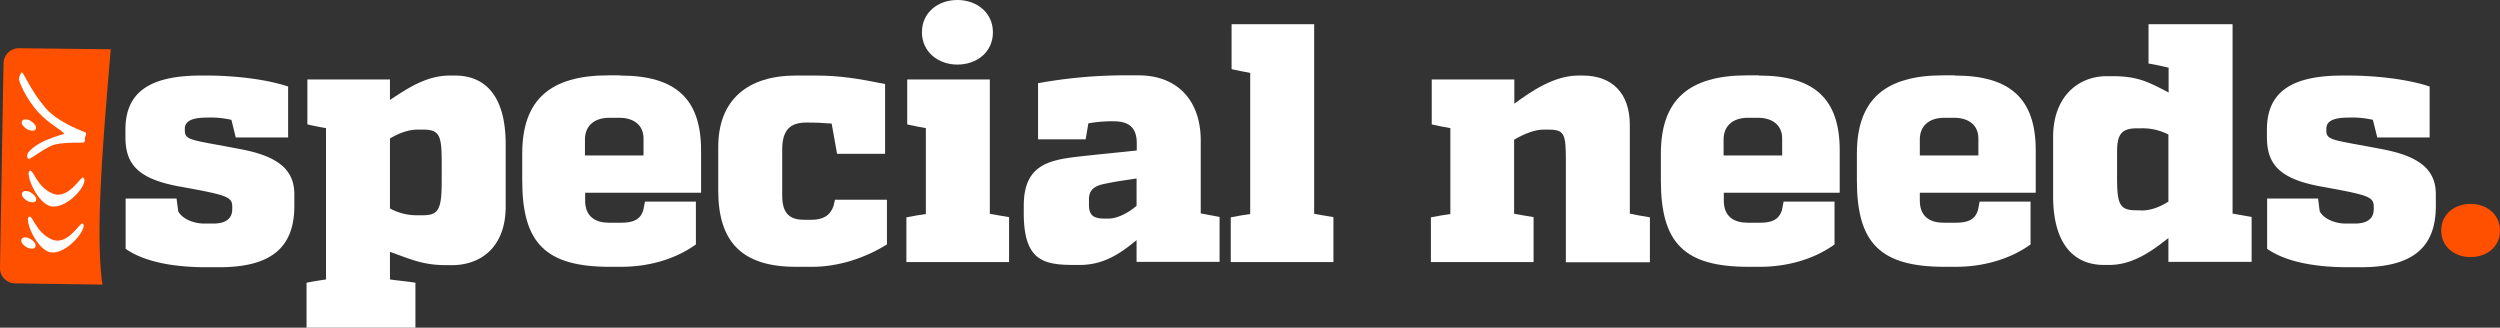 <svg class="margin-v-md img-responsive" xmlns="http://www.w3.org/2000/svg" viewBox="0 0 1207.8 158.3"><rect x="0" y="0" width="1207.8" height="158.3" fill="#333333" stroke="none"/><defs><style>.cls-1{fill:#ff5000;}.cls-2{fill:#FFFFFF;}.cls-3{fill:#fff;}</style></defs><title>CCV Special Needs</title><g id="Layer_2" data-name="Layer 2"><g id="Layer_1-2" data-name="Layer 1"><path class="cls-1" d="M53.5,23.8,9.3,23.3a7.43,7.43,0,0,0-7.6,7.4L0,129.3a7.37,7.37,0,0,0,7.4,7.6l42.1.6C45.7,111.7,50.4,61.4,53.5,23.8Z"/><path class="cls-1" d="M1179.4,111.4c0-7.9,6.4-12.9,14.2-12.9s14.2,5.1,14.2,12.9-6.3,12.8-14.2,12.8S1179.4,119.1,1179.4,111.4Z"/><path class="cls-2" d="M60.6,62.6c0-18.1,11.8-26.1,36.5-26.1h3c11.7,0,27.8,1.5,39.1,5.3V66.4H113.9l-2.1-8.5a44,44,0,0,0-11.5-1.1c-7.2,0-11,1.5-11,5.4v1c0,4.8,3.9,4.4,27.1,8.9,19.1,3.6,25.8,10.7,25.8,21.8v5.6c0,20.5-11.7,29.6-36.3,29.6H99.5c-11.7,0-28.3-1.5-38.8-8.9V95.9H85.3l.8,6.2C88.2,106,94,108,98.4,108h4.8c5.7,0,9-2.3,9-6.9V99.8c0-4.8-2.8-5.6-25.5-9.7-21-3.8-26.1-11.5-26.1-24Z"/><path class="cls-2" d="M219.8,36.5c14.3,0,24.5,9.4,24.5,33.2V99.8c0,19.4-11.8,28.3-26,28.3h-2.6c-11.8,0-17.4-3-27.3-6.4V135c3.1.5,9,1,12.3,1.6v21.7H148.1V136.6c3.3-.7,6.2-1.1,9.4-1.6V61.9c-3-.5-5.9-1.1-9-1.8V38.4h39.9v9.9c8-5.3,17.4-11.8,28.9-11.8Zm-6.4,42c0-13.1-1-15.9-9.2-15.9H202c-4.4,0-8.9,1.5-13.6,4.3v33.8a26.89,26.89,0,0,0,13.3,3.3h2.5c7.9,0,9.2-3,9.2-17.2Z"/><path class="cls-2" d="M299.6,36.5c26.9,0,39.1,11.3,39.1,36.1V93.1h-56v3.8c0,7.9,5.1,10.7,11.5,10.7h5.9c5.6,0,9.2-1.3,10.7-6.1l.8-4.1h24.6v20.7c-10.3,7.4-23.3,10.8-36.1,10.8h-5.4c-31.2,0-42.4-11.5-42.4-41.7v-13c0-26.1,13.6-37.8,41.7-37.8h5.6Zm11.3,30.4c0-6.6-4.9-10-11.7-10h-4.8c-7.2,0-11.8,3.8-11.8,10.5v7.7h28.3Z"/><path class="cls-2" d="M428.5,118.1c-10.3,6.4-23.2,10.8-36,10.8h-8c-26,0-37.5-12-37.5-36.8V71c0-22.7,14.1-34.5,37.5-34.5h9.4c12,0,20.9,1.5,33.7,4.1V74.3H404.4l-2.6-14.6c-3.9-.3-7.1-.5-12.2-.5-7.6,0-11.7,3.3-11.7,13.1V94.5c0,9.7,4.6,11.7,11,11.7h3c5.6,0,9.2-2,10.8-6.7l.7-3h25.1v21.6Z"/><path class="cls-2" d="M478.1,103.3c3.1.5,6.1,1,9.4,1.6v21.7H437.9V105c3.3-.7,6.2-1.1,9.4-1.6V61.9c-3-.5-5.9-1.1-9-1.8V38.4h39.9v64.9ZM445.4,15.6c0-9.5,7.7-15.6,17.1-15.6s17.2,6.1,17.2,15.6S472,31.2,462.5,31.2C453.2,31.2,445.4,25,445.4,15.6Z"/><path class="cls-2" d="M589.2,104.8v21.7H549.1V116c-7.7,6.4-15.9,12-27.4,12h-2.5c-14.8,0-24.6-1.8-24.6-25V99.4c0-19.5,11.8-22,26-23.7,11.7-1.3,17.4-1.8,28.6-3V69.3c0-7.7-3.8-10.7-11.2-10.7a62.79,62.79,0,0,0-12.2,1l-1.3,7.7h-23V40.2a235.23,235.23,0,0,1,40.6-3.8H550c18.9,0,30.1,12.2,30.1,31.5v35.2Zm-53.6.8c4.4,0,9.9-3,13.5-6.2V86.2c-3.9.7-9.4,1.3-14.8,2.5-5.9,1-8.2,3.3-8.2,7.6V99c0,4.8,2,6.6,7.4,6.6Z"/><path class="cls-2" d="M634.8,103.3c3.1.5,6.1,1,9.4,1.6v21.7H594.6V105c3.3-.7,6.2-1.1,9.4-1.6V35.2c-3-.5-5.9-1.1-9-1.8V11.7h39.9v91.6Z"/><path class="cls-2" d="M787.4,103.2c2.1.5,4.9,1,9.7,1.8v21.7H756.5V77.5c0-13-.7-14.9-8.7-14.9h-2c-4.4,0-9.5,2.1-14.3,4.9v35.8c3.1.5,6.1,1,9.4,1.6v21.7H691.3V105c3.3-.7,6.2-1.1,9.4-1.6V61.9c-3-.5-5.9-1.1-9-1.8V38.4h39.9V50.1c8.4-6.2,19.4-13.6,30.9-13.6h2.1c14.3,0,22.8,8.5,22.8,24v42.7Z"/><path class="cls-2" d="M849.7,36.5c26.9,0,39.1,11.3,39.1,36.1V93.1h-56v3.8c0,7.9,5.1,10.7,11.5,10.7h5.9c5.6,0,9.2-1.3,10.7-6.1l.8-4.1h24.6v20.7c-10.3,7.4-23.3,10.8-36.1,10.8h-5.4c-31.2,0-42.4-11.5-42.4-41.7v-13c0-26.1,13.6-37.8,41.7-37.8h5.6ZM861,66.9c0-6.6-4.9-10-11.7-10h-4.8c-7.2,0-11.8,3.8-11.8,10.5v7.7H861Z"/><path class="cls-2" d="M944.4,36.5c26.9,0,39.1,11.3,39.1,36.1V93.1h-56v3.8c0,7.9,5.1,10.7,11.5,10.7h5.9c5.6,0,9.2-1.3,10.7-6.1l.8-4.1H981v20.7c-10.3,7.4-23.3,10.8-36.1,10.8h-5.4c-31.2,0-42.4-11.5-42.4-41.7v-13c0-26.1,13.6-37.8,41.7-37.8h5.6Zm11.4,30.4c0-6.6-4.9-10-11.7-10h-4.8c-7.2,0-11.8,3.8-11.8,10.5v7.7h28.3Z"/><path class="cls-2" d="M1087.8,104.8v21.7h-40.2V115c-7.9,6.2-17.1,13-28.6,13h-2.5c-14.1,0-24.6-9.5-24.6-33.3V66.2c0-19.2,11.8-29.4,26-29.4h2.5c12,0,17.1,2.5,27.3,7.9v-12c-2.3-.5-5.3-1.3-9.7-2v-19h40.6v91.5Zm-53.5-3.1c4.4,0,8.5-1.3,13.3-4.3V65a27,27,0,0,0-13.3-3h-2.1c-8.2,0-9.4,4.1-9.4,11.8v12c0,13.1,1.3,15.8,9.4,15.8h2.1Z"/><path class="cls-2" d="M1095.2,62.6c0-18.1,11.8-26.1,36.5-26.1h3c11.7,0,27.8,1.5,39.1,5.3V66.4h-25.3l-2.1-8.5a44,44,0,0,0-11.5-1.1c-7.2,0-11,1.5-11,5.4v1c0,4.8,3.9,4.4,27.1,8.9,19.1,3.6,25.8,10.7,25.8,21.8v5.6c0,20.5-11.7,29.6-36.3,29.6h-6.4c-11.7,0-28.3-1.5-38.8-8.9V95.9h24.6l.8,6.2c2.1,3.9,7.9,5.9,12.3,5.9h4.8c5.7,0,9-2.3,9-6.9V99.8c0-4.8-2.8-5.6-25.5-9.7-21-3.8-26.1-11.5-26.1-24Z"/><path class="cls-3" d="M17,119.5c-.7,1.2-3.5.5-4.7-.4-1.5-1.1-2.4-2.4-1.9-3.5.7-1.4,2.9-1,4.2-.2C15.7,116,17.9,117.7,17,119.5Z"/><path class="cls-3" d="M10.6,58.6c.6-1.4,2.9-1,4.2-.2,1.1.7,3.3,2.4,2.4,4.1-.7,1.2-3.5.5-4.6-.4C11.1,61,10.1,59.7,10.6,58.6Z"/><path class="cls-3" d="M14.9,93c1.1.7,3.3,2.4,2.4,4.1-.7,1.2-3.5.5-4.7-.4-1.5-1.1-2.4-2.4-1.9-3.5C11.3,91.8,13.6,92.2,14.9,93Z"/><path class="cls-3" d="M24.5,121.9c-6.6-1-12.7-15.4-10.6-17.1,1.9-1.5,3.1,7.5,11.2,10.9,7.7,3.2,13.5-8.5,14.8-7.7C42.9,109.6,32.6,123.1,24.5,121.9Z"/><path class="cls-3" d="M24.9,99.7c-6.7-1-12.7-15.4-10.7-17.1,1.9-1.5,3.1,7.5,11.2,10.9,7.7,3.2,13.7-8.6,14.8-7.7C43.4,88,33.1,100.9,24.9,99.7Z"/><path class="cls-3" d="M41,66.7c-.1,1.1.2,1.8-.5,2.1s-8.3-.2-13.5.9c-4.8,1-12,7.3-13.1,7-.5-.1-.7-.2-.8-1.6s3.2-4.8,9.2-7.4c5.5-2.3,8.6-2.8,8.6-3.1.1-1.1-7-4.4-12.7-10.7-5.4-6-9.2-14.4-9-15.9s1-3.1,1.5-3c.7.2,4.2,8.7,10.9,16.7C28,59.5,41,63.7,41.4,64,41.9,64.8,41.2,65.7,41,66.7Z"/></g></g></svg>